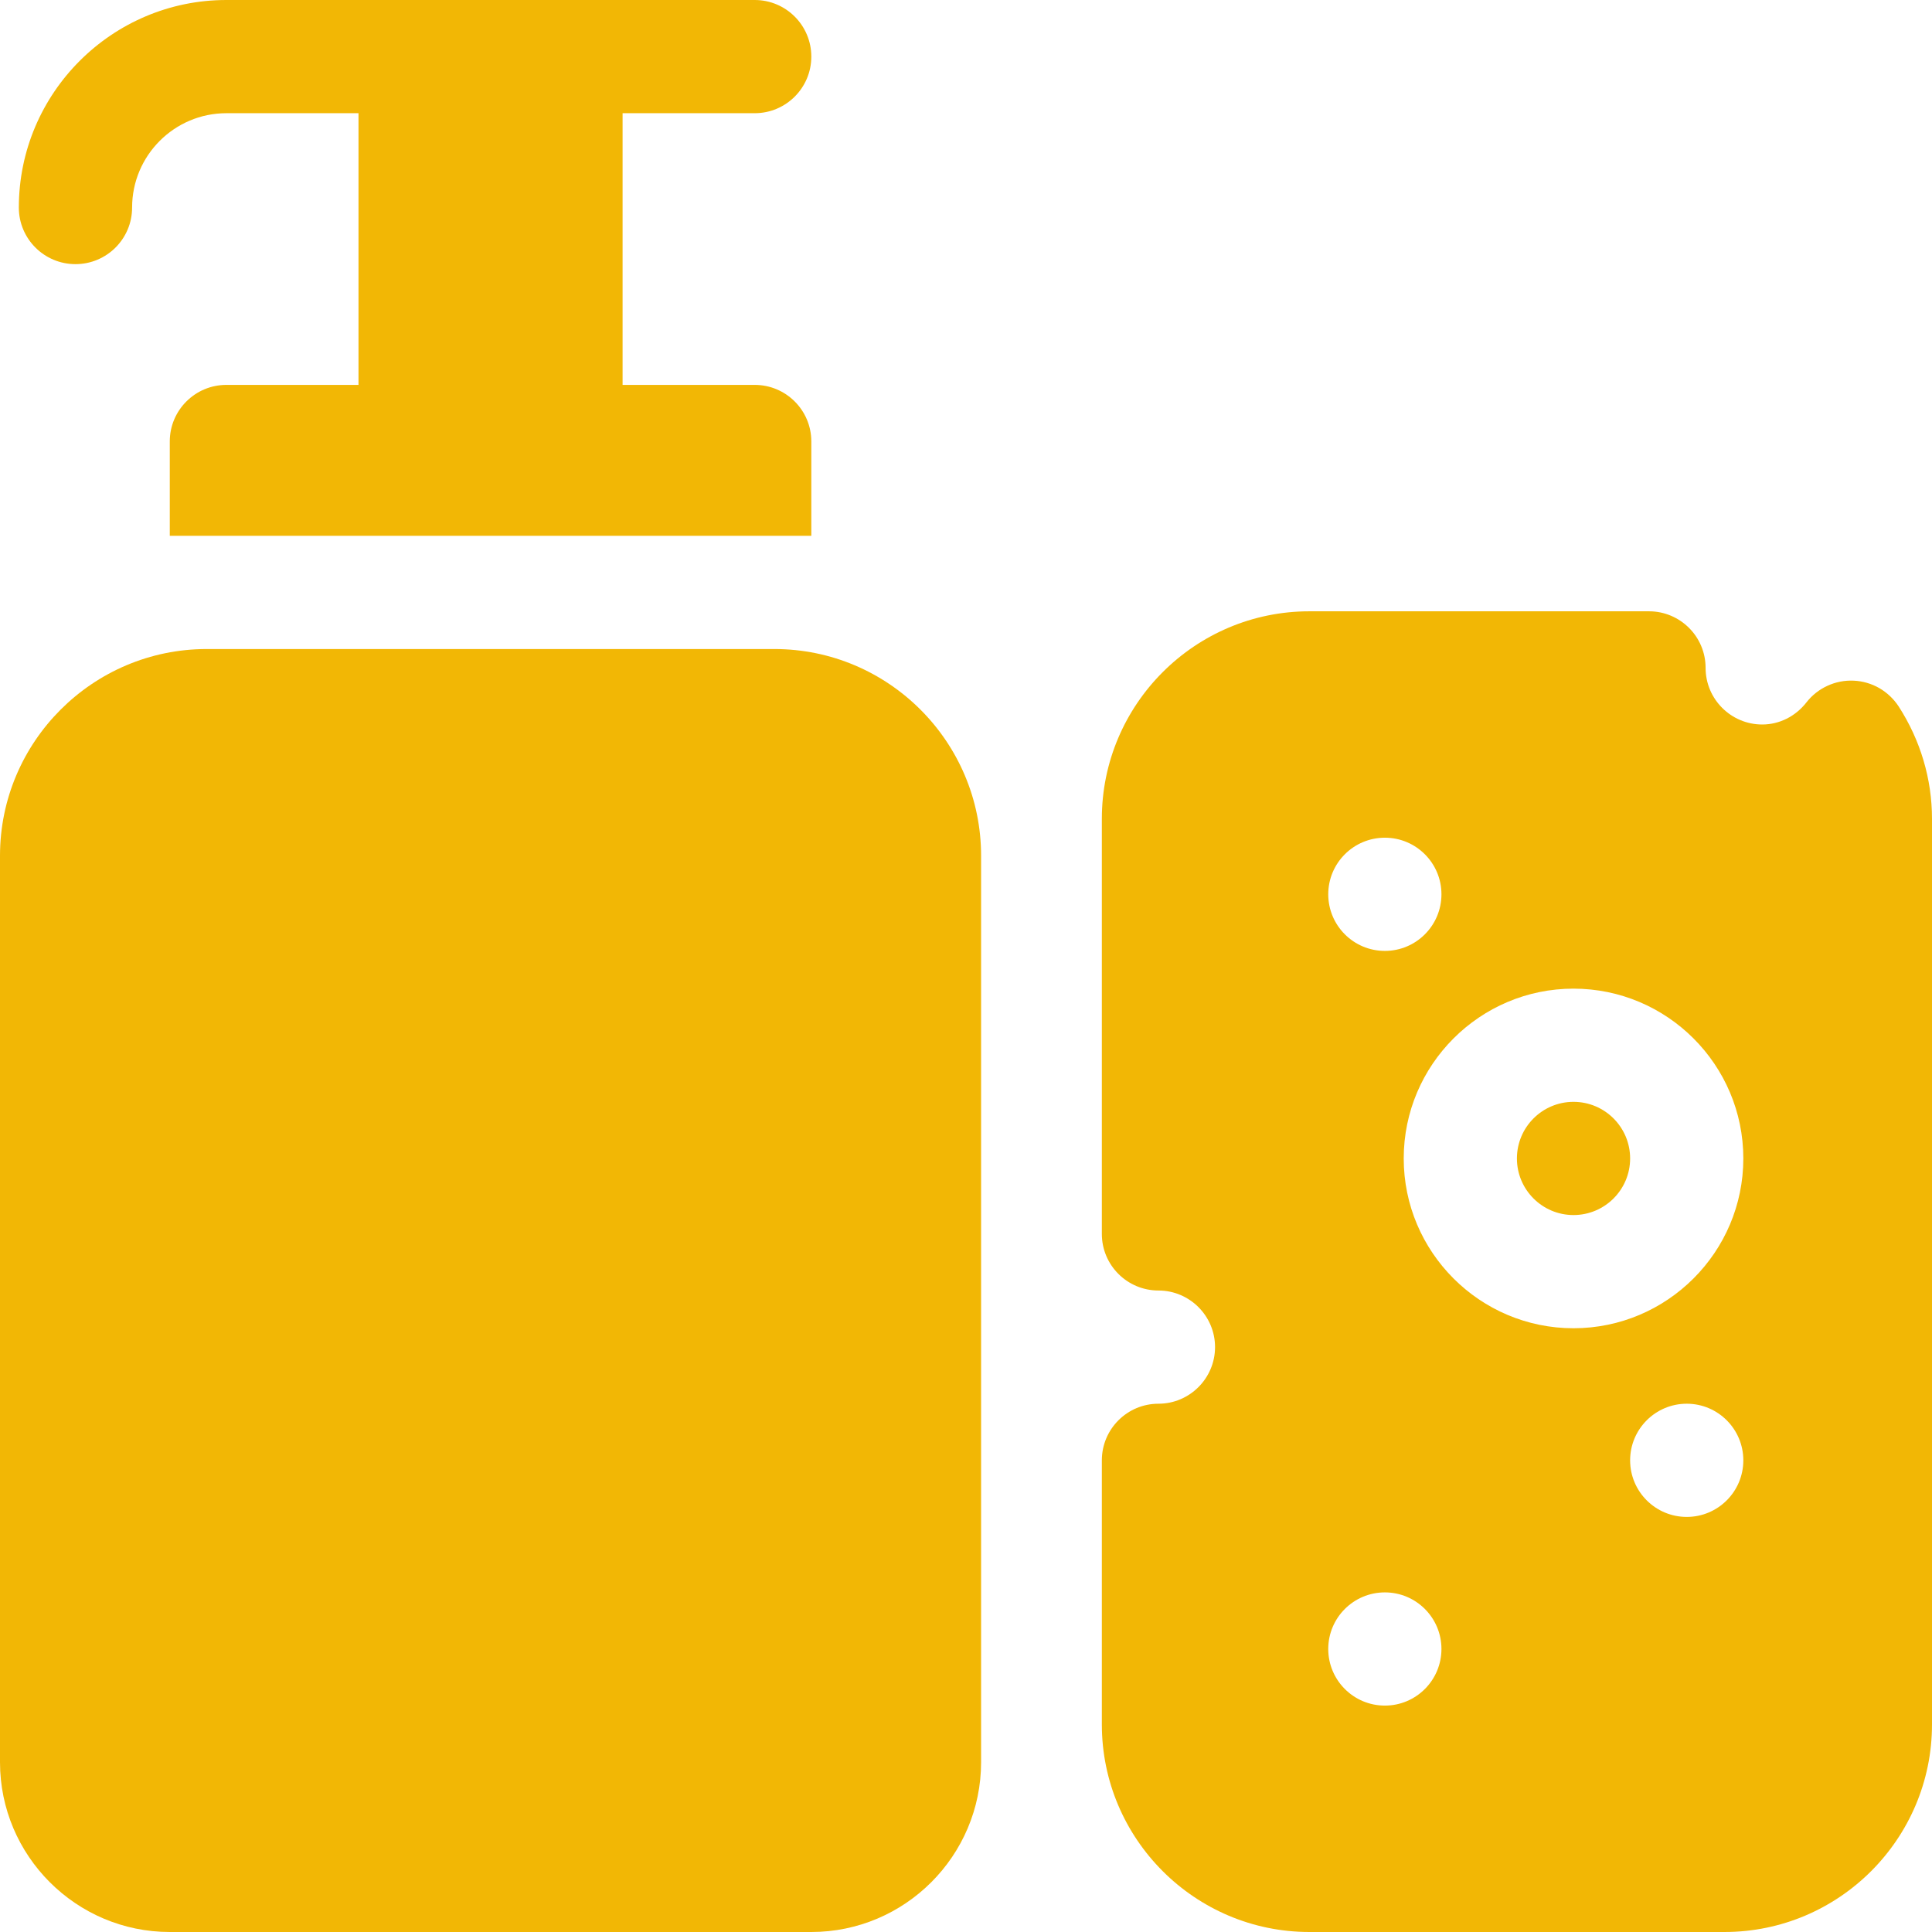 <svg width="32" height="32" viewBox="0 0 32 32" fill="none" xmlns="http://www.w3.org/2000/svg">
<g clip-path="url(#clip0_2413_3008)">
<path d="M12.826 10.75H3.424C1.536 10.75 0 12.286 0 14.174V29.188C0 30.738 1.262 32 2.812 32H13.438C14.988 32 16.25 30.738 16.25 29.188V14.174C16.25 12.286 14.714 10.75 12.826 10.75ZM1.25 4.375C1.768 4.375 2.188 3.955 2.188 3.438C2.188 2.576 2.888 1.875 3.75 1.875H5.938V6.375H3.75C3.232 6.375 2.812 6.795 2.812 7.312V8.875H13.438V7.312C13.438 6.795 13.018 6.375 12.5 6.375H10.312V1.875H12.5C13.018 1.875 13.438 1.455 13.438 0.938C13.438 0.42 13.018 0 12.5 0H3.75C1.855 0 0.312 1.542 0.312 3.438C0.312 3.955 0.732 4.375 1.25 4.375Z" fill="#F2B705"/>
<path d="M26.062 20.125C26.58 20.125 27 19.705 27 19.188C27 18.67 26.58 18.25 26.062 18.25C25.545 18.25 25.125 18.67 25.125 19.188C25.125 19.705 25.545 20.125 26.062 20.125Z" fill="#F2B705"/>
<path d="M31.448 11.701C31.366 11.576 31.256 11.472 31.127 11.397C30.997 11.323 30.851 11.28 30.702 11.274C30.553 11.267 30.404 11.296 30.268 11.359C30.132 11.421 30.013 11.515 29.921 11.633C29.739 11.866 29.472 12 29.188 12C28.671 12 28.25 11.579 28.25 11.062C28.25 10.545 27.83 10.125 27.312 10.125H21.688C19.792 10.125 18.25 11.667 18.25 13.562V20.438C18.25 20.955 18.67 21.375 19.188 21.375C19.704 21.375 20.125 21.796 20.125 22.312C20.125 22.829 19.704 23.25 19.188 23.25C18.67 23.25 18.25 23.67 18.25 24.188V28.562C18.25 30.458 19.792 32 21.688 32H28.562C30.458 32 32 30.458 32 28.562V13.562C32 12.904 31.809 12.261 31.448 11.701ZM22.938 13.875C23.455 13.875 23.875 14.295 23.875 14.812C23.875 15.33 23.455 15.75 22.938 15.75C22.42 15.75 22 15.33 22 14.812C22 14.295 22.42 13.875 22.938 13.875ZM22.938 28.25C22.42 28.25 22 27.83 22 27.312C22 26.795 22.42 26.375 22.938 26.375C23.455 26.375 23.875 26.795 23.875 27.312C23.875 27.83 23.455 28.25 22.938 28.25ZM27.938 25.125C27.42 25.125 27 24.705 27 24.188C27 23.67 27.42 23.25 27.938 23.25C28.455 23.25 28.875 23.67 28.875 24.188C28.875 24.705 28.455 25.125 27.938 25.125ZM26.062 22C24.512 22 23.25 20.738 23.25 19.188C23.25 17.637 24.512 16.375 26.062 16.375C27.613 16.375 28.875 17.637 28.875 19.188C28.875 20.738 27.613 22 26.062 22Z" fill="#F2B705"/>
</g>
<defs>
<clipPath id="clip0_2413_3008">
<rect width="32" height="32" fill="white"/>
</clipPath>
</defs>
</svg>
